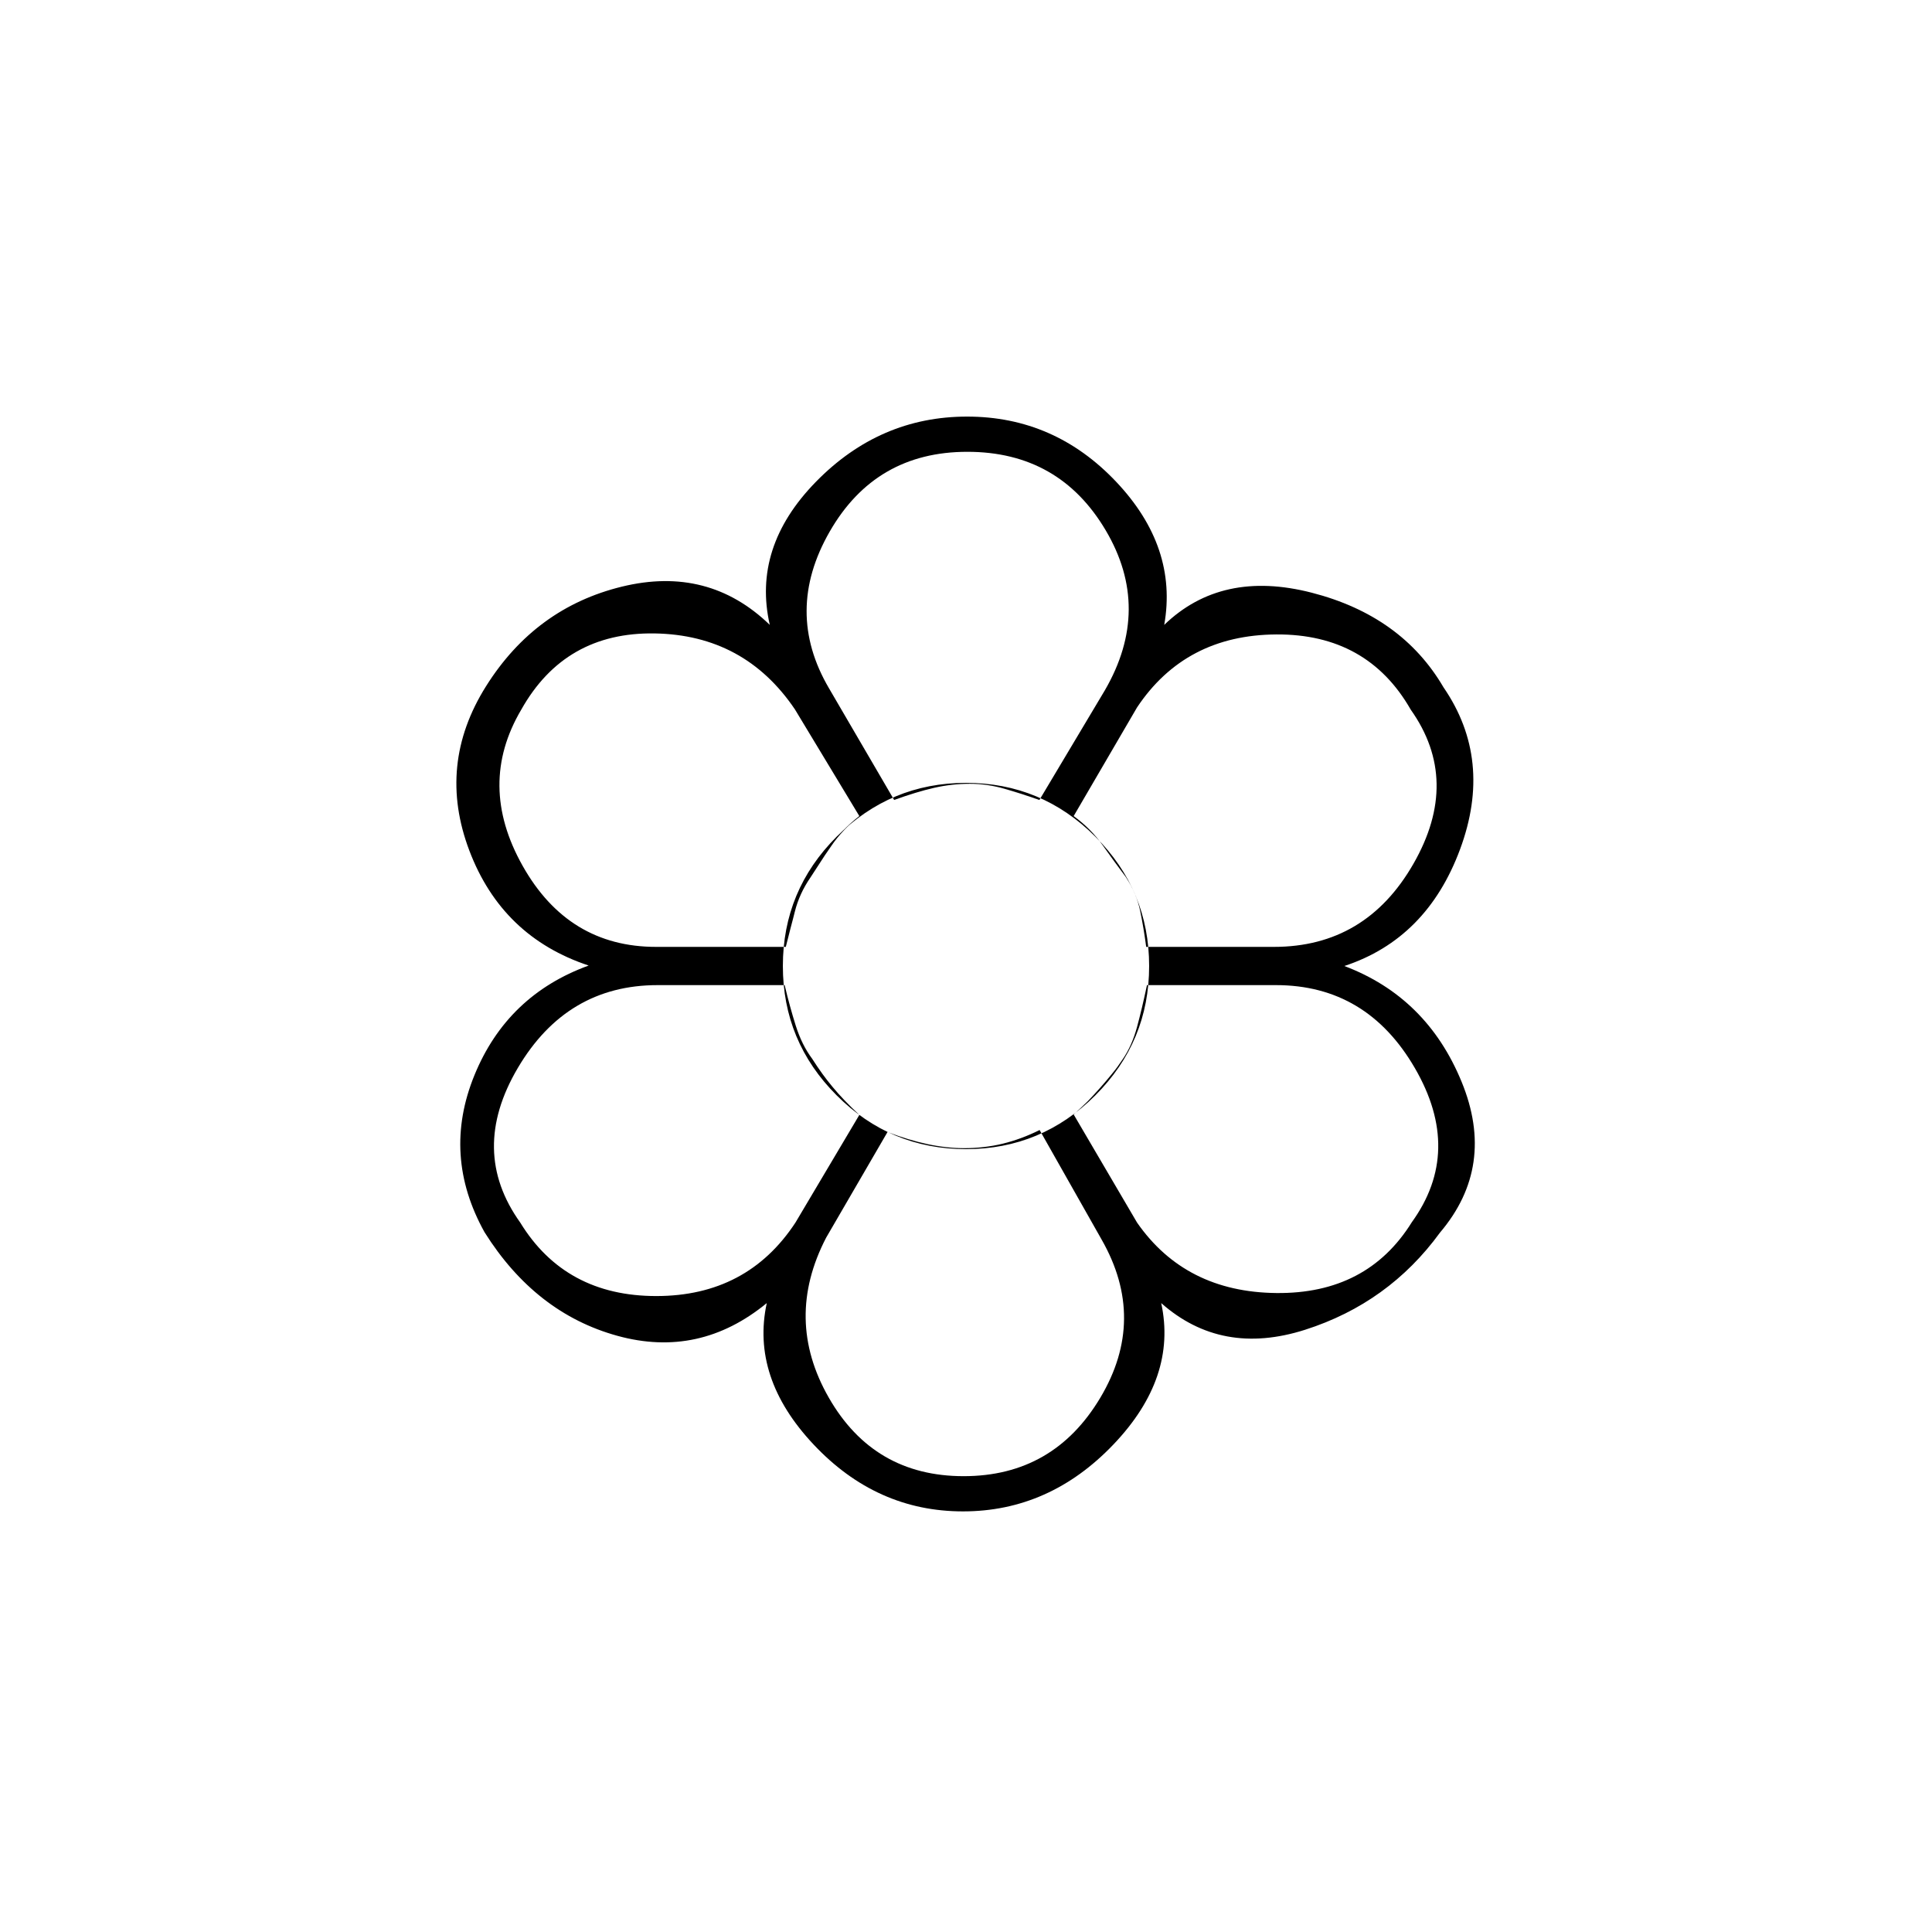 <svg xmlns="http://www.w3.org/2000/svg" height="20" viewBox="0 -960 960 960" width="20"><path d="M478.51-209q-43.01 0-74.26-33.25Q373-275.5 381-312.5q-33.5 27.5-74.25 16.25t-66.01-51.51q-21.24-38.24-4.99-77.99Q252-465.5 292.5-480.23q-43-14.27-59.25-57.02T241.5-619q24.5-39 67.5-49.5t73.5 19q-8.82-38.59 22.88-71.05Q437.08-753 480.54-753q43.46 0 74.13 32.45 30.66 32.46 23.83 71.05 28.5-27.5 73.25-16t65.51 47.01Q742-582.5 725.5-538 709-493.5 668-480q41 15.5 58.25 57.5t-10.75 75q-25.5 35-67 48.25T577-312.5q8 37-23.74 70.25T478.51-209Zm.32-17.5q44.67 0 67.92-39t.63-78.58l-30.8-54.42q-9.03 4.5-18.24 6.77-9.2 2.26-19.33 2.26-9.21 0-18.38-2.01-9.17-2.02-19.63-6.02L410.5-345q-21 40.5 1.33 79.5 22.34 39 67 39Zm-220.32-126q22.37 36.5 67.58 36.5 45.21 0 69.18-36.53L427-406q-8-7.5-13.18-13.77-5.19-6.27-10.32-13.76-5.05-7.22-8.1-16.85-3.04-9.62-5.5-20.12h-63.14q-45.18 0-69.47 41.18-24.29 41.19 1.22 76.82Zm306.49 0q24 34.5 69.16 35t67.33-35.14q25.51-35.27 1.59-76.56-23.92-41.3-69.08-41.3h-64.08Q567.5-459 565-449.75t-7 15.88q-5.26 7.91-11.36 14.6-6.09 6.69-13.14 13.05L565-352.5ZM480-480Zm-89.54-9.5q2.22-8.83 4.47-17.64 2.25-8.81 7.79-16.86 5.08-7.82 10.18-15.66T427-554.5l-32-53q-25-37-69.66-37.75T259-607.36q-22 37.27.68 77.56 22.67 40.3 66.32 40.3h64.46Zm242.54 0q45.67 0 69.33-41.3Q726-572.09 701-607.36q-21.5-37.64-66.75-37.39T565-608.5l-31.5 54q8.64 6.33 14.37 14.45 5.72 8.11 11.57 15.87 5.34 8.25 7.11 16.83 1.77 8.57 2.99 17.85H633Zm-188.7-73q11-4 19.8-6.02 8.79-2.02 17.84-2.02 9.04 0 17.56 2.52t16.98 5.52L549-617q23.5-40.5.41-79.5-23.08-39-68.74-39-45.65 0-68.41 39.67-22.76 39.66-.31 77.88l32.35 55.45Zm.2 0q10.8-4 19.56-6 8.76-2 17.93-2 9.18 0 17.52 2.5 8.33 2.5 16.99 5.5-8.66-3-17.18-5.5t-17.35-2.5q-9.17 0-17.92 2-8.75 2-19.55 6Zm-41 128.97q-5-7.22-8-16.85-3-9.62-5-20.12 2 10.5 5 20.12 3 9.63 8 16.38 5.13 8.04 10.32 14.27Q419-413.5 427-406q-8-7.5-13.18-13.77-5.19-6.27-10.32-13.76Zm-13-55.97q2.25-8.66 4.46-17.55 2.22-8.9 7.76-16.95 5.08-7.82 10.18-15.66T427-554.5q-8.73 7.17-13.92 14.83-5.2 7.67-10.58 15.42-5.5 8.25-7.62 17.17-2.13 8.92-4.38 17.58Zm88.55 100q-9.18 0-18.32-2-9.13-2-19.73-6 10.6 4 19.98 6 9.39 2 18.33 2 9.83 0 19.01-2.25 9.18-2.25 18.18-6.75-9 4.5-18.18 6.75t-19.27 2.25ZM533.5-406q7.05-6.58 13.01-13.31T558-433.39q4.5-7.11 7-16.36t4.5-20.75q-2 11.5-4.5 20.75t-7 15.88q-5.26 7.91-11.36 14.6-6.09 6.69-13.14 13.27Zm36-83.5q-1.25-9.28-2.98-17.85-1.74-8.58-7.08-16.83-5.85-7.76-11.57-15.87-5.73-8.12-14.37-14.45 8.64 6.33 14.37 14.45 5.72 8.11 11.57 15.87 5.34 8.25 7.08 16.83 1.73 8.57 2.98 17.85ZM480-389q37.54 0 64.27-26.73Q571-442.46 571-480q0-37.54-26.73-64.27Q517.54-571 480-571q-37.54 0-64.27 26.73Q389-517.54 389-480q0 37.54 26.73 64.27Q442.46-389 480-389Z"/></svg>